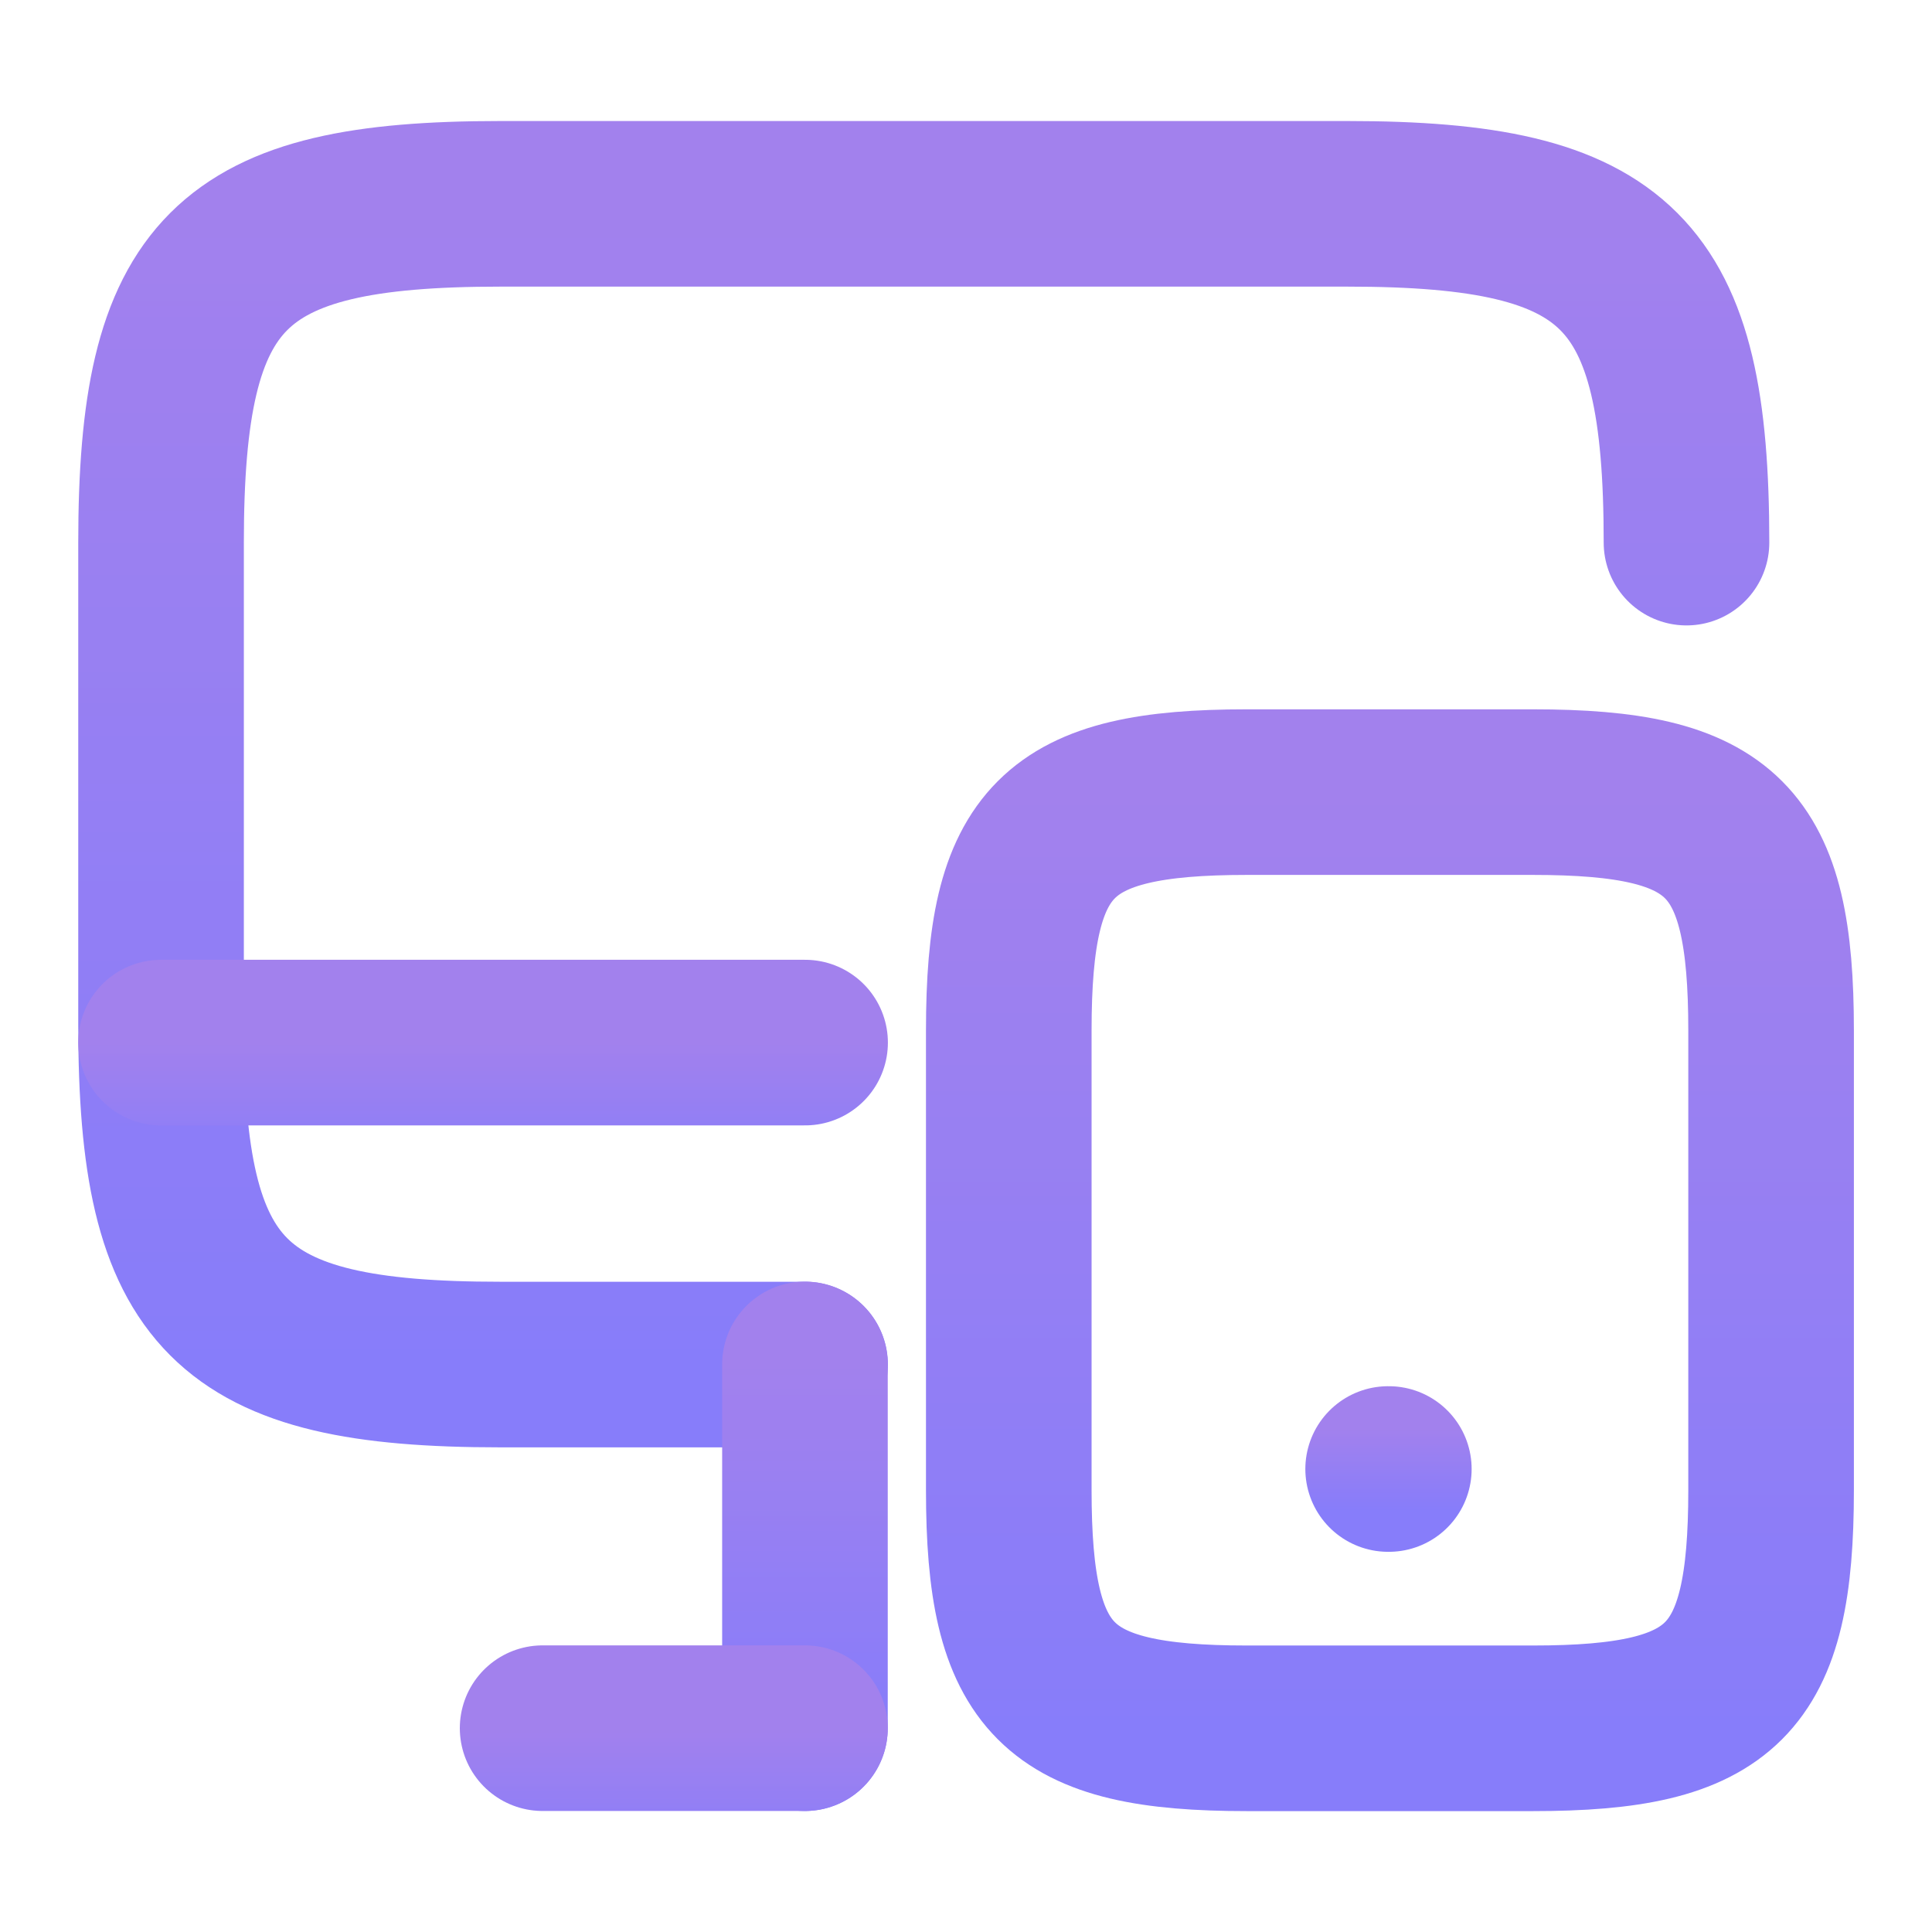 <svg width="14" height="14" viewBox="0 0 14 14" fill="none" xmlns="http://www.w3.org/2000/svg">
<g opacity="0.75">
<path d="M5.834 9.888H3.623C1.657 9.888 1.167 9.398 1.167 7.432V3.932C1.167 1.967 1.657 1.477 3.623 1.477H9.765C11.731 1.477 12.221 1.967 12.221 3.932" stroke="url(#paint0_linear_16_830)" stroke-width="1.2" stroke-linecap="round" stroke-linejoin="round"/>
<path d="M5.833 12.523V9.887" stroke="url(#paint1_linear_16_830)" stroke-width="1.2" stroke-linecap="round" stroke-linejoin="round"/>
<path d="M1.167 7.555H5.834" stroke="url(#paint2_linear_16_830)" stroke-width="1.2" stroke-linecap="round" stroke-linejoin="round"/>
<path d="M3.932 12.523H5.833" stroke="url(#paint3_linear_16_830)" stroke-width="1.2" stroke-linecap="round" stroke-linejoin="round"/>
<path d="M12.834 7.467V10.798C12.834 12.18 12.49 12.524 11.107 12.524H9.036C7.654 12.524 7.31 12.18 7.31 10.798V7.467C7.31 6.084 7.654 5.74 9.036 5.74H11.107C12.49 5.74 12.834 6.084 12.834 7.467Z" stroke="url(#paint4_linear_16_830)" stroke-width="1.2" stroke-linecap="round" stroke-linejoin="round"/>
<path d="M10.059 10.645H10.064" stroke="url(#paint5_linear_16_830)" stroke-width="1.2" stroke-linecap="round" stroke-linejoin="round"/>
</g>
<defs>
<linearGradient id="paint0_linear_16_830" x1="6.694" y1="1.477" x2="6.694" y2="9.888" gradientUnits="userSpaceOnUse">
<stop stop-color="#8357E7"/>
<stop offset="1" stop-color="#5F51F8"/>
</linearGradient>
<linearGradient id="paint1_linear_16_830" x1="6.333" y1="9.887" x2="6.333" y2="12.523" gradientUnits="userSpaceOnUse">
<stop stop-color="#8357E7"/>
<stop offset="1" stop-color="#5F51F8"/>
</linearGradient>
<linearGradient id="paint2_linear_16_830" x1="3.5" y1="7.555" x2="3.5" y2="8.555" gradientUnits="userSpaceOnUse">
<stop stop-color="#8357E7"/>
<stop offset="1" stop-color="#5F51F8"/>
</linearGradient>
<linearGradient id="paint3_linear_16_830" x1="4.882" y1="12.523" x2="4.882" y2="13.523" gradientUnits="userSpaceOnUse">
<stop stop-color="#8357E7"/>
<stop offset="1" stop-color="#5F51F8"/>
</linearGradient>
<linearGradient id="paint4_linear_16_830" x1="10.072" y1="5.74" x2="10.072" y2="12.524" gradientUnits="userSpaceOnUse">
<stop stop-color="#8357E7"/>
<stop offset="1" stop-color="#5F51F8"/>
</linearGradient>
<linearGradient id="paint5_linear_16_830" x1="10.062" y1="10.354" x2="10.062" y2="10.937" gradientUnits="userSpaceOnUse">
<stop stop-color="#8357E7"/>
<stop offset="1" stop-color="#5F51F8"/>
</linearGradient>
</defs>
</svg>
